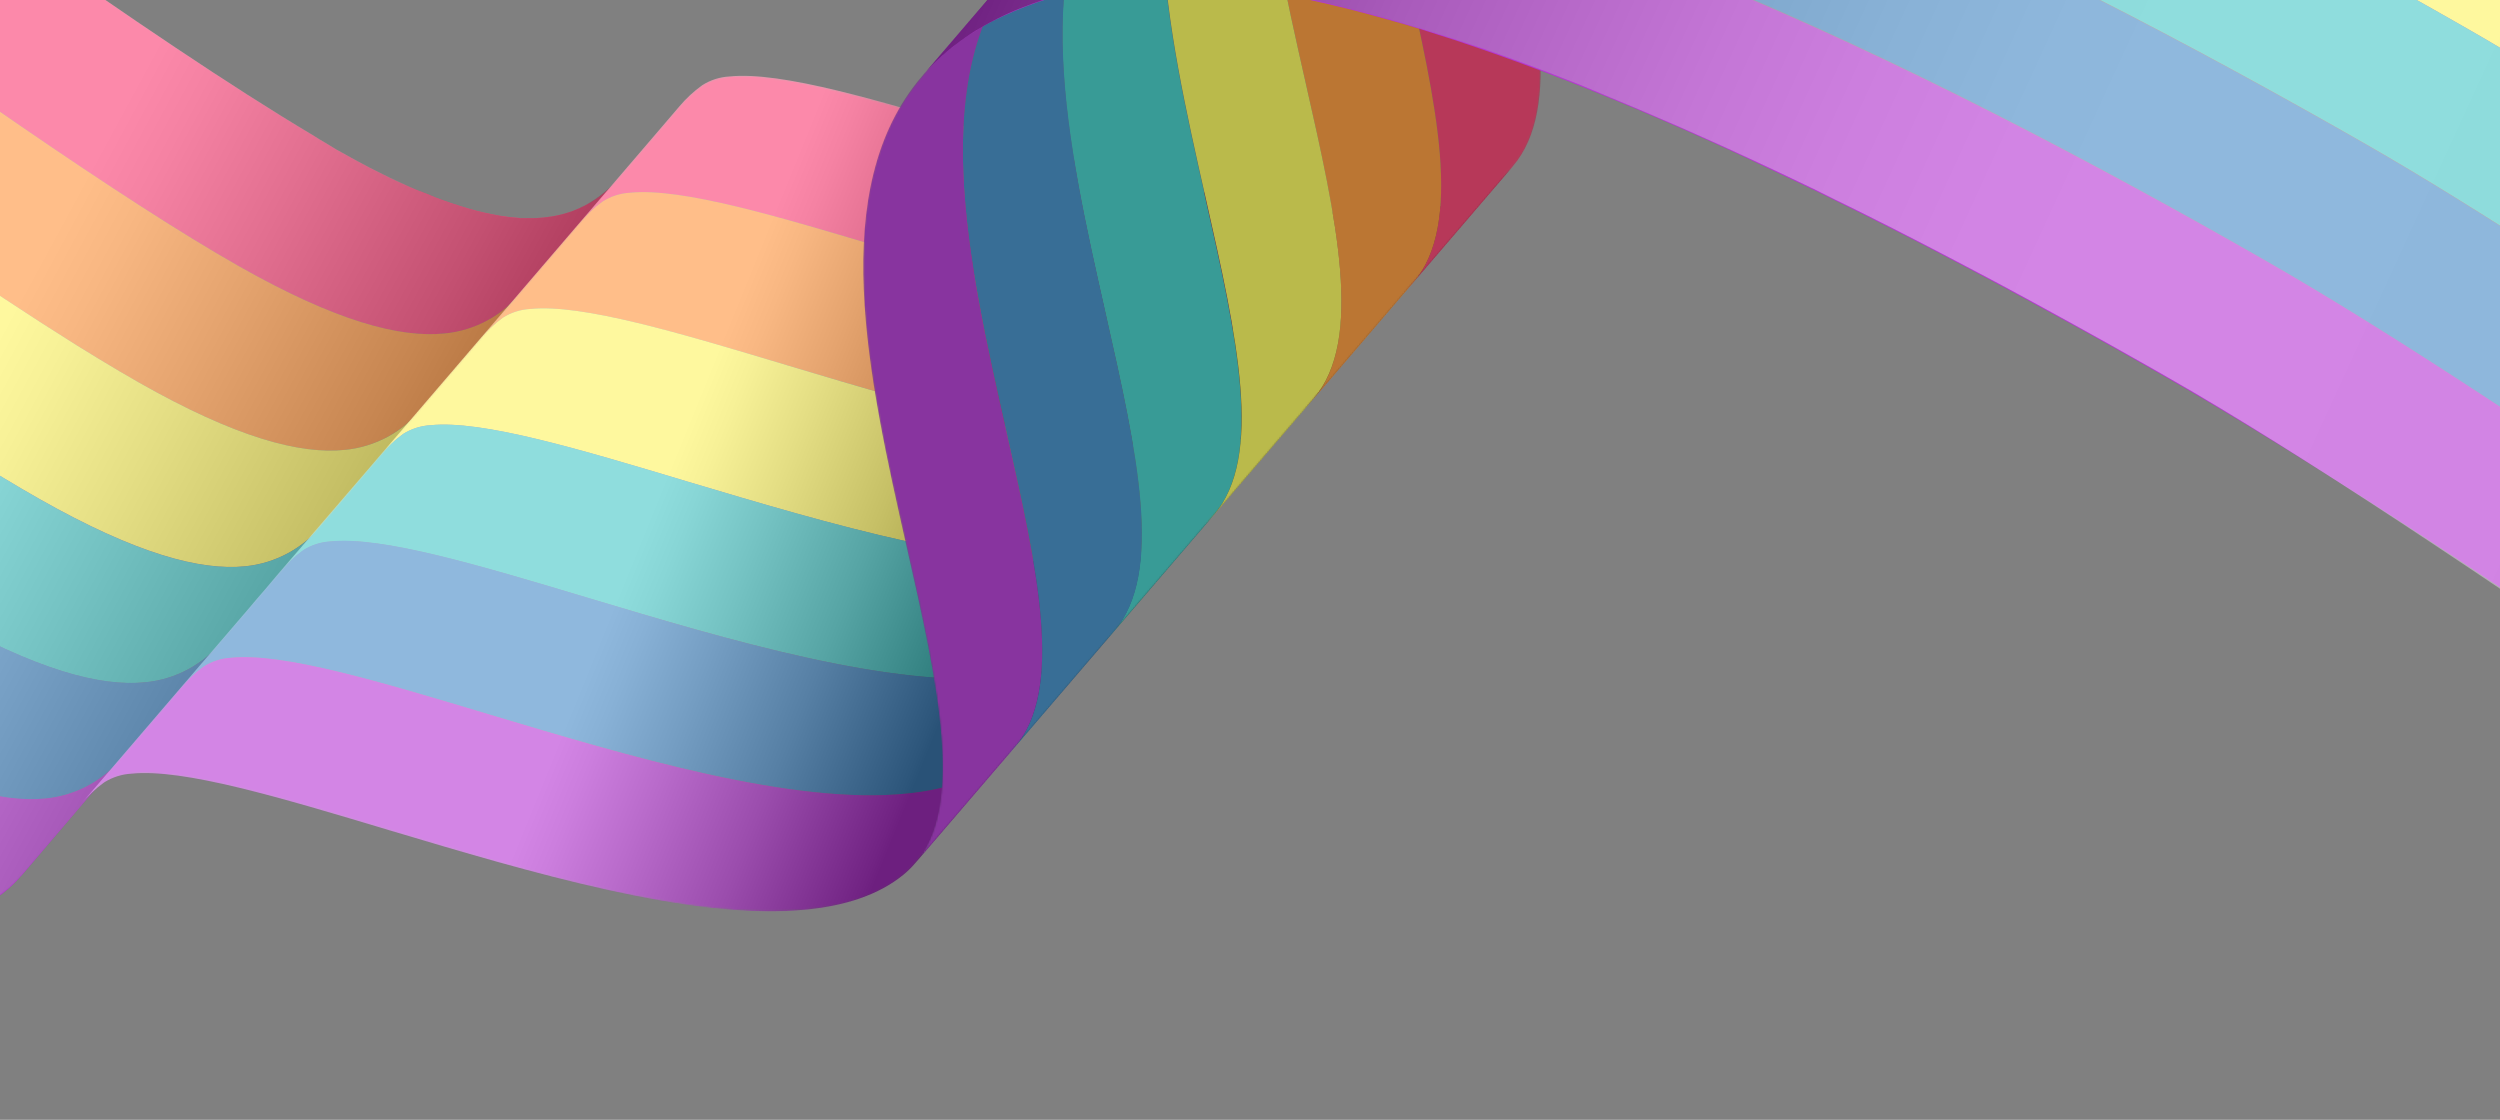 <svg width="1440" height="645" viewBox="0 0 1440 645" fill="none" xmlns="http://www.w3.org/2000/svg">
<rect x="0" y="0" width="1440" height="645" fill="#808080" stroke="none"/>
<path d="M-435.605 -258.54C-297.132 -150.668 6.647 79.113 137.543 153.318C193.445 185.038 230.217 194.728 256.098 192.078C270.031 190.908 283.162 185.072 293.366 175.514C295.982 173.105 298.457 170.547 300.779 167.853L312.622 154.064C324.423 140.357 335.935 126.899 347.116 113.855L357.054 102.261C356.759 102.626 356.441 102.972 356.102 103.296L355.232 104.207C354.238 105.284 353.244 106.319 352.168 107.313C351.674 107.828 351.148 108.312 350.594 108.762C347.167 111.925 343.404 114.702 339.372 117.044L338.792 117.334C337.613 118.034 336.397 118.67 335.148 119.239C334.678 119.498 334.194 119.733 333.699 119.942C333.148 120.212 332.581 120.447 332.001 120.646C331.829 120.771 331.631 120.856 331.422 120.895C330.718 121.226 329.972 121.475 329.268 121.764L326.618 122.593L324.216 123.297C323.43 123.545 322.643 123.711 321.856 123.876C321.069 124.042 319.951 124.29 318.999 124.456L317.218 124.746C316.031 124.939 314.789 125.105 313.491 125.243C311.462 125.45 309.35 125.574 307.197 125.657H304.588H301.483C300.406 125.657 299.329 125.657 298.253 125.45L293.201 124.994L287.983 124.249L283.304 123.379C277.226 122.192 271.225 120.643 265.332 118.742C263.966 118.327 262.599 117.913 261.191 117.416L259.121 116.713C256.512 115.843 253.779 114.849 251.046 113.814L248.271 112.654C246.201 111.868 244.131 111.039 241.936 110.128H241.729C237.588 108.472 233.695 106.65 229.306 104.662L225.165 102.758L223.384 101.847L221.19 100.77C218.457 99.445 215.641 98.037 212.908 96.629C207.193 93.647 201.23 90.404 195.019 86.898L194.149 86.442L187.358 82.301C185.164 81.059 182.886 79.692 180.567 78.16L179.863 77.746C-2.338 -30.622 -432.582 -364.631 -432.997 -368.606L-435.605 -258.54Z" fill="#FA3B71"/>
<path d="M80.067 220.36C76.464 218.331 72.738 216.219 68.845 213.859C61.143 209.304 52.902 204.293 44.206 198.91C18.201 182.636 -11.779 162.801 -44.203 140.523C-157.665 62.673 -300.941 -44.246 -408.606 -126.361L-438.089 -148.97L-435.563 -258.498C-297.132 -150.668 6.648 79.154 137.543 153.318C193.405 184.997 230.259 194.728 256.14 192.078C264.836 191.231 273.272 188.639 280.942 184.455C288.612 180.271 295.36 174.582 300.779 167.729L243.344 234.729C237.909 241.599 231.143 247.301 223.451 251.492C215.759 255.683 207.3 258.277 198.581 259.12C172.783 261.77 135.97 252.08 80.067 220.36Z" fill="#FF933B"/>
<path d="M22.632 287.319C-79.856 229.346 -288.394 75.593 -440.533 -40.105L-438.296 -138.452V-149.053L-408.606 -126.361C-301.19 -44.246 -157.872 62.673 -44.203 140.523C-11.779 162.801 18.201 182.636 44.206 198.91C52.902 204.293 61.143 209.304 68.845 213.859C72.737 216.137 76.464 218.331 80.067 220.36C135.969 252.08 172.782 261.77 198.663 259.12C207.362 258.277 215.801 255.69 223.478 251.514C231.155 247.337 237.911 241.657 243.344 234.812L200.775 284.503L185.909 301.813C180.477 308.652 173.726 314.331 166.059 318.513C158.391 322.696 149.961 325.297 141.27 326.161C115.348 328.77 78.493 318.956 22.632 287.319Z" fill="#FEF35D"/>
<path d="M-34.803 354.32C-125.406 302.889 -298.871 176.922 -443.017 68.595L-441.733 11.533L-440.532 -39.981C-288.394 75.717 -79.856 229.18 22.632 287.444C78.535 319.163 115.348 328.853 141.27 326.244C149.962 325.379 158.391 322.779 166.059 318.596C173.727 314.414 180.477 308.735 185.91 301.895L128.475 368.647C123.049 375.504 116.295 381.194 108.617 385.378C100.94 389.562 92.497 392.153 83.794 392.996C57.789 395.729 21.1 385.998 -34.803 354.32Z" fill="#45C7C7"/>
<path d="M-92.238 421.279C-171.578 376.267 -314.441 274.11 -445.46 176.591L-443.017 68.471C-298.871 176.922 -125.407 302.889 -34.803 354.196C21.1 385.874 57.913 395.605 83.794 392.955C92.493 392.117 100.934 389.532 108.612 385.355C116.289 381.179 123.045 375.496 128.474 368.647L92.075 411.133C84.953 419.415 77.955 427.697 71.04 435.648C65.596 442.485 58.837 448.162 51.163 452.344C43.489 456.526 35.055 459.128 26.359 459.997C0.478 462.73 -36.335 452.998 -92.238 421.279Z" fill="#4488C7"/>
<path d="M-149.589 488.155C-217.956 449.396 -333.447 368.068 -447.944 284.089L-445.46 176.425C-314.441 273.944 -171.578 376.101 -92.237 421.113C-36.335 452.833 0.478 462.523 26.359 459.914C35.056 459.045 43.49 456.443 51.164 452.261C58.838 448.079 65.596 442.402 71.04 435.565L16.38 499.625L13.854 502.607C12.487 504.18 11.079 505.713 9.713 507.162C6.857 510.208 3.724 512.98 0.354 515.444C-8.764 522.073 -19.514 526.095 -30.744 527.08C-39.551 527.877 -48.425 527.473 -57.122 525.879C-59.648 525.465 -62.216 524.968 -64.907 524.347C-69.338 523.353 -73.934 522.111 -78.821 520.579C-82.299 519.502 -85.985 518.218 -89.711 516.852C-110.414 508.922 -130.44 499.325 -149.589 488.155Z" fill="#B634D4"/>
<path style="mix-blend-mode:multiply" opacity="0.4" d="M-447.903 284.089C-440.82 290.076 -433.365 295.608 -425.583 300.653C-353.779 350.345 -132.487 496.478 -115.799 505.878C-115.588 506.042 -115.35 506.168 -115.095 506.251L-113.936 506.789C-109.795 508.653 -106.068 510.392 -102.258 511.966C-96.006 514.616 -90.043 516.893 -84.411 518.84C-77.814 521.104 -71.095 522.998 -64.286 524.513C-62.961 524.844 -61.677 525.092 -60.394 525.299L-57.371 525.879C-55.217 526.252 -53.23 526.542 -51.118 526.79L-48.053 527.08L-45.113 527.328C-43.126 527.328 -41.262 527.328 -39.399 527.328C-38.613 527.37 -37.825 527.37 -37.038 527.328C-34.968 527.328 -32.898 527.328 -30.993 526.956C-29.088 526.583 -28.094 526.624 -26.852 526.376L-25.61 526.128C-24.492 526.128 -23.373 525.713 -22.338 525.465C-21.303 525.217 -19.398 524.72 -17.99 524.306C-16.582 523.891 -15.547 523.477 -14.388 523.022C-13.99 522.899 -13.603 522.747 -13.228 522.566C-12.483 522.318 -11.737 521.987 -10.992 521.655L-10.371 521.324C-10.162 521.285 -9.964 521.2 -9.791 521.076C-8.97 520.703 -8.168 520.288 -7.389 519.833L-6.023 519.171L-5.319 518.715C-4.821 518.45 -4.338 518.16 -3.87 517.846C-0.79 515.929 2.132 513.768 4.868 511.386C5.986 510.433 7.021 509.44 8.056 508.404C9.091 507.369 10.375 506.127 11.452 504.926L13.522 502.607C23.957 490.391 34.807 477.761 45.946 464.8L53.814 455.607L70.833 435.772L74.601 431.341L75.802 429.975L88.515 415.067C93.153 409.712 97.79 404.315 102.428 398.876L126.197 371.132C126.529 370.801 126.777 370.47 127.067 370.138C146.405 347.653 165.992 324.588 185.62 301.896L188.022 299.121C192.784 293.531 197.629 287.94 202.391 282.309L221.936 259.575L243.138 234.729L300.78 167.812L312.623 154.022C324.424 140.316 335.936 126.858 347.117 113.814L355.937 103.254C356.277 102.93 356.595 102.585 356.889 102.219L357.966 100.936C357.014 102.012 356.061 103.13 355.067 104.165C354.074 105.201 353.08 106.236 352.003 107.271C351.591 107.703 351.148 108.104 350.678 108.472C349.001 110.024 347.245 111.489 345.419 112.861L343.473 114.269L340.367 116.298C339.787 116.671 339.249 117.044 338.628 117.375C337.448 118.075 336.232 118.711 334.984 119.28C333.966 119.816 332.915 120.286 331.837 120.688C331.664 120.812 331.466 120.897 331.257 120.936C330.553 121.267 329.808 121.516 329.104 121.806L326.453 122.634C325.666 122.912 324.864 123.147 324.052 123.338C323.278 123.58 322.489 123.773 321.691 123.918C320.739 124.166 319.787 124.332 318.834 124.497L317.053 124.787C315.866 124.981 314.624 125.146 313.327 125.284C311.298 125.491 309.186 125.616 307.032 125.698H304.424C303.43 125.698 302.395 125.698 301.318 125.698C298.668 125.698 295.893 125.367 293.036 125.036C291.338 125.036 289.599 124.58 287.818 124.29C286.038 124.001 284.713 123.752 283.139 123.421C277.062 122.233 271.061 120.684 265.167 118.783L261.026 117.458L258.956 116.754C257.051 116.133 255.064 115.387 253.076 114.642L248.107 112.696C242.144 110.377 235.891 107.644 229.307 104.414L225.166 102.509L221.025 100.521C218.292 99.196 215.476 97.788 212.743 96.38C207.029 93.399 201.066 90.155 194.854 86.649L193.985 86.194L187.193 82.053C184.999 80.811 182.721 79.444 180.402 77.912L179.698 77.498C-2.503 -30.871 -432.747 -364.879 -433.161 -368.854L-435.687 -258.705L-438.047 -148.97L-440.532 -39.981L-443.017 68.595L-445.46 176.673L-447.903 284.089Z" fill="url(#paint0_linear_267_527)"/>
<mask id="mask0_267_527" style="mask-type:luminance" maskUnits="userSpaceOnUse" x="46" y="43" width="826" height="482">
<path d="M46.65 463.102C50.582 458.429 55.074 454.257 60.025 450.68C64.727 447.728 70.095 446.005 75.636 445.669C105.575 442.605 161.437 459.375 224.379 478.3C304.423 502.276 399.127 530.724 465.299 523.85C487.37 521.614 506.211 515.568 520.332 503.932C522.706 501.984 524.908 499.837 526.916 497.514L871.401 95.842C869.405 98.176 867.201 100.324 864.817 102.261C850.696 113.814 831.69 119.942 809.784 122.22C743.529 128.97 648.908 100.563 568.864 76.669C505.922 57.787 450.06 41.016 420.163 44.08C414.602 44.382 409.212 46.108 404.51 49.091C399.549 52.656 395.055 56.829 391.135 61.514C287.818 181.974 150.007 342.642 46.65 463.102Z" fill="white"/>
</mask>
<g mask="url(#mask0_267_527)">
<path d="M814.049 162.801C812.053 165.135 809.849 167.283 807.465 169.22C793.344 180.773 774.337 186.901 752.432 189.179C686.177 195.929 591.556 167.522 511.512 143.629C448.569 124.746 392.708 107.975 362.769 111.039C357.222 111.348 351.848 113.073 347.158 116.05C342.197 119.615 337.703 123.788 333.782 128.473L391.134 61.472C395.055 56.788 399.549 52.614 404.51 49.049C409.212 46.066 414.602 44.341 420.162 44.039C450.06 40.975 505.921 57.745 568.864 76.628C648.908 100.646 743.611 129.052 809.784 122.178C831.855 119.901 850.696 113.897 864.817 102.219C867.201 100.283 869.405 98.135 871.401 95.801L814.049 162.677" fill="#FA3B71"/>
<path d="M756.614 229.802C754.606 232.125 752.404 234.272 750.03 236.22C735.909 247.732 716.902 253.902 694.997 256.138C628.742 262.929 534.08 234.481 454.035 210.588C391.093 191.663 335.232 174.893 305.334 177.957C299.775 178.266 294.387 179.991 289.681 182.967C284.752 186.556 280.275 190.727 276.347 195.39L333.782 128.473C337.703 123.788 342.197 119.615 347.157 116.05C351.848 113.073 357.222 111.348 362.769 111.039C392.708 107.975 448.569 124.746 511.512 143.629C591.556 167.646 686.259 196.053 752.432 189.179C774.503 186.901 793.344 180.897 807.465 169.22C809.849 167.283 812.053 165.135 814.049 162.801L756.614 229.802Z" fill="#FF933B"/>
<path d="M699.179 296.761C697.172 299.084 694.969 301.231 692.595 303.179C678.475 314.691 659.468 320.861 637.562 323.097C571.307 329.888 476.645 301.44 396.601 277.547C333.658 258.623 277.797 241.852 247.899 244.916C242.344 245.245 236.96 246.968 232.247 249.927C227.317 253.515 222.84 257.686 218.913 262.349L276.348 195.39C280.275 190.727 284.752 186.556 289.681 182.968C294.387 179.991 299.775 178.266 305.334 177.957C335.232 174.893 391.093 191.664 454.036 210.588C534.08 234.564 628.825 263.012 694.997 256.138C717.027 253.902 735.91 247.856 750.03 236.22C752.404 234.272 754.607 232.125 756.614 229.802L699.179 296.761Z" fill="#FEF35D"/>
<path d="M641.662 363.72C639.691 366.063 637.5 368.212 635.119 370.138C620.999 381.691 601.992 387.82 580.086 390.097C513.831 396.847 419.169 368.44 339.124 344.547C276.182 325.664 220.321 308.894 190.423 311.958C184.864 312.267 179.476 313.992 174.77 316.968C169.831 320.545 165.353 324.717 161.437 329.391L218.871 262.391C222.799 257.727 227.276 253.556 232.205 249.968C236.919 247.009 242.302 245.286 247.858 244.957C277.756 241.893 333.617 258.664 396.559 277.588C476.645 301.44 571.266 329.888 637.521 323.097C659.551 320.861 678.433 314.815 692.554 303.179C694.928 301.231 697.13 299.084 699.138 296.761L641.662 363.72Z" fill="#45C7C7"/>
<path d="M584.268 430.762C582.26 433.085 580.058 435.232 577.684 437.18C563.563 448.692 544.556 454.862 522.651 457.098C456.396 463.889 361.775 435.441 281.731 411.548C218.788 392.623 162.927 375.853 133.03 378.917C127.474 379.246 122.091 380.969 117.377 383.927C112.426 387.505 107.934 391.677 104.002 396.35L161.312 329.267C165.229 324.593 169.707 320.421 174.646 316.844C179.351 313.868 184.739 312.143 190.299 311.834C220.196 308.769 276.058 325.54 339 344.423C419.044 368.44 513.789 396.847 579.961 389.973C601.991 387.696 620.874 381.691 634.995 370.014C637.375 368.088 639.566 365.939 641.537 363.595L584.268 430.762Z" fill="#4488C7"/>
<path d="M526.916 497.596C524.908 499.92 522.706 502.067 520.332 504.015C506.211 515.527 487.204 521.697 465.299 523.933C399.044 530.724 304.423 502.276 224.379 478.382C161.436 459.458 105.575 442.687 75.636 445.752C70.095 446.087 64.727 447.81 60.025 450.762C55.074 454.34 50.582 458.512 46.649 463.185C65.781 440.907 84.898 418.615 104.002 396.309C107.934 391.636 112.426 387.463 117.377 383.886C122.091 380.928 127.474 379.204 133.03 378.876C162.927 375.811 218.788 392.582 281.731 411.506C361.775 435.482 456.479 463.931 522.651 457.057C544.722 454.82 563.563 448.775 577.684 437.139C580.058 435.191 582.26 433.043 584.268 430.72L526.916 497.596Z" fill="#B634D4"/>
</g>
<path style="mix-blend-mode:multiply" opacity="0.4" d="M57.582 450.39L104.002 396.226L126.487 370.055L139.655 354.693L142.719 351.131C146.115 346.99 149.552 343.181 152.948 339.164L161.312 329.267L210.093 272.578C240.487 237.131 270.964 201.56 300.489 167.191L312.125 153.608L329.559 133.276L330.76 131.868C347.53 112.365 363.887 93.358 379.374 75.22L391.135 61.472C395.055 56.788 399.549 52.614 404.51 49.05C409.212 46.066 414.602 44.341 420.163 44.039C450.06 40.975 505.922 57.745 568.864 76.628C648.908 100.646 743.612 129.053 809.784 122.179C831.855 119.901 850.696 113.897 864.817 102.219C867.201 100.283 869.405 98.135 871.401 95.801L745.558 242.556L699.179 296.636L667.004 334.153L526.916 497.472C524.908 499.796 522.706 501.943 520.332 503.891C506.211 515.403 487.204 521.573 465.299 523.809C399.044 530.6 304.423 502.151 224.379 478.258C161.437 459.334 105.575 442.563 75.636 445.628C70.095 445.963 64.727 447.686 60.025 450.638C55.074 454.215 50.582 458.388 46.65 463.061L57.582 450.39Z" fill="url(#paint1_linear_267_527)"/>
<mask id="mask1_267_527" style="mask-type:luminance" maskUnits="userSpaceOnUse" x="497" y="-358" width="391" height="856">
<path d="M526.916 497.596L871.401 95.925C900.388 62.176 884.693 -7.06 866.763 -86.276C844.568 -184.914 820.095 -293.075 875.625 -357.798L531.14 43.873C475.61 108.638 500.041 216.799 522.278 315.229C540.208 394.611 555.861 463.889 526.916 497.596Z" fill="white"/>
</mask>
<g mask="url(#mask1_267_527)">
<path d="M818.273 -290.922C762.743 -226.199 787.174 -118.038 809.411 -19.607C827.341 59.816 842.994 129.052 814.049 162.801L871.401 95.925C900.388 62.176 884.693 -7.06 866.763 -86.276C844.568 -184.914 820.095 -293.075 875.625 -357.798L818.273 -290.922Z" fill="#FA3B71"/>
<path d="M760.838 -223.963C705.308 -159.199 729.739 -51.037 751.976 47.393C769.907 126.775 785.559 196.053 756.614 229.802L814.049 162.801C843.036 129.052 827.341 59.816 809.411 -19.4C787.174 -117.83 762.743 -225.992 818.273 -290.715L760.838 -223.756" fill="#FF933B"/>
<path d="M703.403 -156.962C647.873 -92.24 672.305 15.922 694.541 114.352C712.472 193.775 728.125 263.012 699.179 296.554L756.614 229.595C785.601 195.846 769.907 126.568 751.976 47.393C729.74 -51.037 705.308 -159.199 760.838 -223.963L703.403 -156.962Z" fill="#FEF35D"/>
<path d="M645.803 -90.003C590.273 -25.239 614.704 82.881 636.941 181.311C654.871 260.734 670.483 329.971 641.537 363.72L699.014 296.761C728 263.012 712.306 193.775 694.376 114.559C672.139 16.129 647.707 -92.032 703.237 -156.755L645.803 -90.003Z" fill="#45C7C7"/>
<path d="M588.492 -23.003C532.962 41.72 557.393 149.881 579.63 248.312C597.561 327.735 613.213 396.971 584.268 430.72L641.662 363.72C670.648 329.971 654.996 260.734 637.065 181.311C614.828 82.881 590.397 -25.239 645.927 -90.003L588.451 -23.003" fill="#4488C7"/>
<path d="M531.14 43.832C475.61 108.596 500.042 216.758 522.278 315.188C540.209 394.611 555.861 463.848 526.916 497.389L584.268 430.762C613.255 397.013 597.561 327.776 579.63 248.353C557.393 149.923 532.962 41.761 588.492 -22.962L531.14 43.873" fill="#B634D4"/>
</g>
<g style="mix-blend-mode:multiply" opacity="0.3">
<path d="M531.14 43.832L588.492 -23.003L610.646 -48.842L672.429 -120.853L703.403 -156.962L760.838 -223.963L805.85 -276.429L818.273 -290.922L875.625 -357.798C820.095 -293.075 844.527 -184.914 866.764 -86.484C884.694 -7.06 900.347 62.176 871.401 95.718L745.558 242.473L699.18 296.554L667.004 334.07L526.916 497.389C555.903 463.641 540.209 394.404 522.279 315.188C500.042 216.758 475.61 108.596 531.14 43.832Z" fill="#1A3221"/>
</g>
<path d="M818.273 -290.922C837.818 -313.697 867.302 -331.13 910.243 -340.862C917.321 -342.418 924.483 -343.566 931.693 -344.299C1076.63 -359.165 1337.51 -231.044 1535.61 -117.624C1623.06 -67.642 1753.75 20.808 1881.54 110.957L1883.94 5.611C1883.94 5.611 1883.94 5.611 1883.57 5.321C1774.29 -70.582 1667.66 -141.682 1592.96 -184.5C1589.69 -186.405 1586.33 -188.227 1583.02 -190.131L1573 -195.846C1551.43 -208.269 1529.23 -220.36 1506.75 -232.535C1501.22 -235.599 1495.57 -238.636 1489.77 -241.645L1469.85 -252.08L1467.45 -253.322L1461.94 -256.221L1449.77 -262.515L1447.16 -263.84L1443.02 -265.911C1438.34 -268.312 1433.66 -270.756 1428.94 -273.116L1424.8 -275.269C1414.72 -280.349 1404.62 -285.359 1394.48 -290.301C1389.14 -292.91 1383.8 -295.518 1378.42 -298.044C1373.03 -300.57 1367.69 -303.179 1362.35 -305.664C1359.37 -307.072 1356.35 -308.521 1353.32 -309.805L1344.34 -313.946L1342.89 -314.65L1333.12 -319.039L1320.69 -324.671L1312.62 -328.273L1312 -328.522C1306.9 -330.758 1301.85 -332.994 1296.76 -335.147L1286.57 -339.288C1281.31 -341.524 1276.05 -343.719 1270.84 -345.831C1265.62 -347.943 1259.95 -350.262 1254.52 -352.415L1237.96 -358.999C1233.82 -360.573 1229.68 -362.146 1225.53 -363.637C1220.57 -365.459 1215.64 -367.322 1210.75 -369.02C1205.86 -370.718 1200.94 -372.581 1196.09 -374.196C1195.84 -374.196 1195.55 -374.196 1195.35 -374.486L1186.82 -377.343L1180.11 -379.58C1175.43 -381.112 1170.79 -382.602 1166.11 -384.052C1161.43 -385.501 1157.83 -386.619 1153.69 -387.82C1149.55 -389.021 1144.99 -390.346 1140.73 -391.547C1132.45 -393.866 1124.5 -395.978 1116.54 -397.924C1116.15 -397.976 1115.76 -398.074 1115.39 -398.214L1104.58 -400.698L1102.96 -401.071C1099.57 -401.816 1096.17 -402.562 1092.82 -403.224L1090.79 -403.638C1084.74 -404.881 1078.82 -405.957 1072.94 -406.91L1067.1 -407.862C1063.5 -408.4 1059.9 -408.939 1056.29 -409.353C1054.18 -409.643 1052.15 -409.933 1050.04 -410.14C1047.93 -410.347 1047.1 -410.43 1045.65 -410.637L1033.48 -411.63L1028.14 -411.962H1024.41C1023.58 -411.962 1022.75 -411.962 1021.88 -411.962H1016.87C1007.46 -412.13 998.042 -411.743 988.673 -410.802C981.459 -410.076 974.296 -408.915 967.222 -407.324C964.572 -406.744 961.922 -406.082 959.355 -405.419C956.787 -404.756 954.22 -404.094 951.735 -403.349C949.251 -402.603 946.104 -401.651 943.453 -400.698C942.004 -400.243 940.596 -399.746 939.313 -399.208C936.869 -398.379 934.509 -397.468 932.149 -396.516L929.457 -395.398C928.807 -395.157 928.172 -394.88 927.552 -394.57C925.109 -393.534 922.707 -392.416 920.43 -391.298C916.289 -389.394 912.769 -387.364 909.208 -385.253C908.999 -385.19 908.803 -385.092 908.628 -384.963L905.274 -382.892C902.914 -381.402 900.636 -379.869 898.441 -378.337C897.365 -377.55 896.288 -376.764 895.253 -375.935C893.141 -374.321 891.112 -372.623 889.083 -370.925C888.213 -370.221 887.344 -369.476 886.516 -368.689C886.117 -368.388 885.755 -368.04 885.439 -367.654C883.782 -366.163 882.168 -364.631 880.677 -363.057C879.766 -362.146 878.896 -361.194 878.068 -360.283C877.24 -359.372 876.37 -358.419 875.583 -357.508L840.096 -316.099L818.273 -290.922Z" fill="#FA3B71"/>
<path d="M874.259 -277.34C867.046 -276.627 859.883 -275.479 852.808 -273.903C809.867 -264.213 780.383 -246.779 760.838 -224.211L761.459 -224.957L803.448 -273.654L804.028 -274.317L818.273 -290.881C837.818 -313.697 867.302 -331.089 910.243 -340.82C917.321 -342.377 924.483 -343.525 931.693 -344.257C1076.63 -359.082 1337.51 -231.002 1535.61 -117.582C1623.07 -67.642 1753.75 21.015 1881.54 110.998L1879.14 216.923C1734.87 114.394 1578.05 6.563 1478.13 -50.623C1280.07 -164.043 1019.32 -292.164 874.259 -277.34Z" fill="#FF933B"/>
<path d="M816.823 -210.339C809.611 -209.627 802.447 -208.479 795.373 -206.902C752.432 -197.212 722.948 -179.779 703.403 -156.962L757.981 -220.609L760.838 -223.963C780.383 -246.738 809.867 -264.171 852.808 -273.654C859.882 -275.231 867.045 -276.379 874.258 -277.091C1019.19 -291.957 1280.07 -163.836 1478.17 -50.416C1578.05 6.563 1734.87 114.394 1879.14 216.923L1876.74 323.097C1719.05 209.884 1533.54 80.811 1420.74 16.212C1222.64 -97.084 961.881 -225.205 816.823 -210.339Z" fill="#FEF35D"/>
<path d="M759.347 -143.38C752.146 -142.658 744.997 -141.496 737.938 -139.902C694.955 -130.212 665.513 -112.779 645.968 -90.21L703.403 -156.962C722.948 -179.779 752.431 -197.212 795.373 -206.902C802.447 -208.479 809.61 -209.627 816.823 -210.339C961.756 -225.205 1222.64 -97.084 1420.74 16.336C1533.54 80.935 1718.89 210.008 1876.74 323.221L1874.3 429.851C1706.84 308.687 1489.52 155.596 1363.3 83.295C1165.2 -30.125 904.445 -158.205 759.347 -143.38Z" fill="#45C7C7"/>
<path d="M701.912 -76.38C694.713 -75.671 687.563 -74.523 680.504 -72.943C637.521 -63.253 608.079 -45.819 588.492 -23.251L598.223 -34.556L645.803 -90.003C665.348 -112.779 694.79 -130.212 737.773 -139.695C744.832 -141.289 751.981 -142.451 759.182 -143.173C904.115 -157.998 1164.99 -29.918 1363.14 83.502C1489.35 155.803 1706.84 308.894 1874.13 430.058L1871.69 536.977C1699.88 411.755 1446.29 231.003 1305.66 150.503C1107.77 36.875 846.969 -91.246 701.912 -76.38Z" fill="#4488C7"/>
<path d="M571.555 12.278C567 14.68 562.652 17.247 558.594 19.897C548.38 26.552 539.152 34.609 531.181 43.832L573.915 -5.859L588.491 -22.879C608.078 -45.654 637.52 -63.087 680.503 -72.57C687.563 -74.15 694.712 -75.298 701.912 -76.007C846.845 -90.873 1107.72 37.248 1305.83 150.668C1446.62 231.168 1700.04 411.92 1871.85 537.142L1869.45 644.186C1867.5 642.819 1474.32 346.907 1248.31 217.669C1242.15 214.107 1235.9 210.546 1229.55 206.985L1220.07 201.643L1200.81 190.877C1178.2 178.454 1155.01 165.741 1131.45 153.36C1124.74 149.799 1117.99 146.265 1111.2 142.759L1101.02 137.5C1084 128.804 1066.85 120.191 1049.71 111.826C1042.84 108.458 1035.93 105.145 1029 101.888C1020.28 97.747 1011.54 93.606 1002.79 89.465C992.689 84.786 982.585 80.189 972.522 75.758C962.46 71.328 951.818 66.731 941.672 62.425C929.774 57.428 917.959 52.597 906.226 47.931C886.101 40.022 866.307 32.693 846.928 26.109L837.279 22.879C824.442 18.738 811.813 14.597 799.431 11.284C793.261 9.503 787.008 7.847 781.045 6.274C729.532 -6.978 682.822 -13.106 644.394 -9.172C640.667 -8.8 637.023 -8.303 633.421 -7.764C629.818 -7.226 626.381 -6.522 622.944 -5.735C605.105 -1.987 587.83 4.068 571.555 12.278Z" fill="#B634D4"/>
<path style="mix-blend-mode:multiply" opacity="0.4" d="M531.14 43.832C532.092 42.672 533.086 41.596 534.08 40.519C535.074 39.442 536.109 38.407 537.144 37.331C538.179 36.254 539.215 35.26 540.333 34.225C541.451 33.19 541.906 32.734 542.693 32.072L545.467 29.67L548.076 27.475L550.022 25.984C551.099 25.115 552.3 24.287 553.46 23.417C554.619 22.547 555.199 22.133 556.11 21.553C557.932 20.27 559.795 19.027 561.741 17.827C562.777 17.206 563.812 16.543 564.888 15.963C565.965 15.383 567.083 14.68 568.201 14.058C569.319 13.437 570.396 12.816 571.555 12.278C573.377 11.284 575.241 10.332 577.104 9.462C578.14 8.924 579.216 8.427 580.334 7.93C583.109 6.646 585.966 5.445 588.947 4.286L595.117 1.967C597.105 1.221 599.258 0.518 601.246 -0.145C601.706 -0.313 602.176 -0.452 602.654 -0.559C604.434 -1.18 606.257 -1.719 608.079 -2.215L608.948 -2.464C611.143 -3.127 613.338 -3.706 615.574 -4.286C617.81 -4.866 620.46 -5.487 622.986 -6.067L626.796 -6.895C627.914 -6.895 629.114 -7.267 630.233 -7.516C632.634 -7.93 635.036 -8.261 637.479 -8.634C639.922 -9.007 642.034 -9.296 644.395 -9.545C649.529 -10.083 654.83 -10.415 660.296 -10.58C662.532 -10.58 664.768 -10.58 667.046 -10.58H675.617H678.723C681.539 -10.58 684.437 -10.58 687.336 -10.166C690.235 -9.752 693.175 -9.752 696.198 -9.504L701.084 -9.007L705.474 -8.551C707.999 -8.303 710.525 -7.971 713.093 -7.64L717.234 -7.102C721.085 -6.563 725.019 -5.942 728.953 -5.28L731.479 -4.866L737.731 -3.748L742.825 -2.754C745.185 -2.34 747.504 -1.884 749.864 -1.387L756.987 0.145C761.79 1.18 766.594 2.298 771.48 3.499C776.366 4.7 781.253 5.942 786.222 7.267C788.748 7.888 791.232 8.592 793.717 9.296L803.117 11.905C820.178 16.874 837.666 22.395 855.583 28.469C863.533 31.285 871.525 34.142 879.6 37.123C884.238 38.821 888.917 40.602 893.596 42.383L895.004 42.962L910.284 48.925L927.387 56.048L944.406 63.17C950.079 65.572 955.793 68.056 961.508 70.541L968.755 73.688L976.043 76.918C987.775 82.108 999.536 87.463 1011.32 92.985L1026.56 100.149L1039.56 106.36L1043.42 108.223L1044.7 108.803L1057.12 115.015C1061.51 117.113 1065.9 119.266 1070.29 121.474L1075.43 124.042L1090.79 131.785L1098.86 135.926L1103.34 138.204C1112.78 143.049 1122.14 147.977 1131.45 152.863C1138.2 156.383 1144.87 159.944 1151.58 163.505C1180.56 179.116 1209.22 194.935 1236.63 210.505L1248.31 217.172C1253.2 219.946 1258.25 222.886 1263.42 225.909C1422.56 319.577 1703.56 522.152 1866.64 641.95L1868.13 643.068L1869.45 644.02L1871.85 537.018L1874.3 430.058L1876.74 323.097L1879.14 216.799L1881.54 110.956L1883.94 5.611C1883.94 5.611 1883.94 5.611 1883.57 5.321C1774.29 -70.582 1667.66 -141.682 1592.96 -184.5C1589.69 -186.405 1586.33 -188.227 1583.02 -190.131L1573 -195.846C1551.43 -208.269 1529.23 -220.36 1506.75 -232.535C1501.22 -235.599 1495.57 -238.636 1489.77 -241.645L1469.85 -252.08L1467.45 -253.322C1453.29 -260.748 1439.03 -268.064 1424.67 -275.269C1414.6 -280.349 1404.49 -285.359 1394.36 -290.301C1389.02 -292.91 1383.68 -295.518 1378.29 -298.044C1372.91 -300.57 1367.57 -303.179 1362.23 -305.664C1359.25 -307.072 1356.22 -308.521 1353.2 -309.805L1344.21 -313.946C1336.32 -317.59 1328.42 -321.165 1320.53 -324.671L1312.45 -328.273L1311.83 -328.522L1303.55 -332.083C1292.49 -336.845 1281.52 -341.524 1270.42 -345.996C1265 -348.233 1259.53 -350.427 1254.11 -352.581L1237.96 -358.999C1233.82 -360.573 1229.68 -362.146 1225.53 -363.637L1210.75 -369.02C1205.82 -370.801 1200.94 -372.581 1196.09 -374.196C1195.84 -374.196 1195.55 -374.196 1195.35 -374.486L1186.82 -377.343L1180.11 -379.58C1175.43 -381.112 1170.79 -382.602 1166.11 -384.052L1153.69 -387.82C1149.34 -389.145 1144.99 -390.346 1140.73 -391.547C1132.45 -393.824 1124.5 -395.978 1116.54 -397.924C1116.15 -397.976 1115.76 -398.074 1115.39 -398.214L1104.58 -400.698L1102.96 -401.071C1099.57 -401.816 1096.17 -402.562 1092.82 -403.224L1090.79 -403.638C1084.74 -404.839 1078.82 -405.957 1072.94 -406.91L1067.1 -407.862C1063.5 -408.4 1059.9 -408.939 1056.29 -409.353C1054.18 -409.643 1052.15 -409.933 1050.04 -410.14C1047.93 -410.347 1047.1 -410.43 1045.65 -410.637L1033.48 -411.63L1028.14 -411.962H1024.41C1023.58 -411.962 1022.75 -411.962 1021.88 -411.962H1016.87C1007.46 -412.13 998.042 -411.743 988.673 -410.802C981.459 -410.076 974.296 -408.915 967.222 -407.324C964.572 -406.744 961.922 -406.082 959.355 -405.419C956.787 -404.756 954.22 -404.094 951.735 -403.349C949.251 -402.603 946.104 -401.651 943.453 -400.698C942.004 -400.243 940.596 -399.746 939.313 -399.208C936.869 -398.379 934.509 -397.468 932.149 -396.516L929.457 -395.398C928.807 -395.157 928.172 -394.88 927.552 -394.57C925.109 -393.534 922.707 -392.416 920.43 -391.298C916.589 -389.475 912.844 -387.457 909.208 -385.253C908.999 -385.19 908.803 -385.092 908.628 -384.963L905.274 -382.892C902.914 -381.402 900.636 -379.869 898.441 -378.337C897.365 -377.55 896.288 -376.764 895.253 -375.935C893.141 -374.321 891.112 -372.623 889.083 -370.925C888.213 -370.221 887.344 -369.476 886.516 -368.689C886.117 -368.388 885.755 -368.04 885.439 -367.654C883.772 -366.206 882.182 -364.672 880.677 -363.057C879.766 -362.146 878.896 -361.194 878.068 -360.283C877.24 -359.372 876.37 -358.419 875.583 -357.508L840.096 -316.099L818.19 -290.549L760.838 -223.921L732.39 -190.794L704.024 -157.666C684.645 -135.057 665.265 -112.447 646.051 -90.21C629.901 -71.328 613.917 -52.735 598.347 -34.598L597.85 -33.977L588.616 -23.21L577.022 -9.711L574.081 -6.232L556.358 14.473L553.708 17.578L532.134 42.714C531.719 43.169 531.471 43.501 531.14 43.832Z" fill="url(#paint2_linear_267_527)"/>
<defs>
<linearGradient id="paint0_linear_267_527" x1="293.705" y1="379.979" x2="-491.353" y2="-45.604" gradientUnits="userSpaceOnUse">
<stop/>
<stop offset="0.01" stop-color="#0A0A0A"/>
<stop offset="0.15" stop-color="#727272"/>
<stop offset="0.27" stop-color="#BEBEBE"/>
<stop offset="0.35" stop-color="#EDEDED"/>
<stop offset="0.39" stop-color="white"/>
</linearGradient>
<linearGradient id="paint1_linear_267_527" x1="577.568" y1="327.807" x2="102.723" y2="134.575" gradientUnits="userSpaceOnUse">
<stop/>
<stop offset="0.01" stop-color="#0A0A0A"/>
<stop offset="0.15" stop-color="#727272"/>
<stop offset="0.27" stop-color="#BEBEBE"/>
<stop offset="0.35" stop-color="#EDEDED"/>
<stop offset="0.39" stop-color="white"/>
</linearGradient>
<linearGradient id="paint2_linear_267_527" x1="668.436" y1="-255.202" x2="1915.34" y2="317.382" gradientUnits="userSpaceOnUse">
<stop/>
<stop offset="0.05" stop-color="#303030"/>
<stop offset="0.11" stop-color="#666666"/>
<stop offset="0.17" stop-color="#959595"/>
<stop offset="0.24" stop-color="#BBBBBB"/>
<stop offset="0.3" stop-color="#D9D9D9"/>
<stop offset="0.36" stop-color="#EEEEEE"/>
<stop offset="0.42" stop-color="#FBFBFB"/>
<stop offset="0.47" stop-color="white"/>
<stop offset="0.67" stop-color="#FDFDFD"/>
<stop offset="0.74" stop-color="#F6F6F6"/>
<stop offset="0.79" stop-color="#EAEAEA"/>
<stop offset="0.83" stop-color="#D9D9D9"/>
<stop offset="0.86" stop-color="#C3C3C3"/>
<stop offset="0.9" stop-color="#A8A8A8"/>
<stop offset="0.92" stop-color="#878787"/>
<stop offset="0.95" stop-color="#616161"/>
<stop offset="0.98" stop-color="#363636"/>
<stop offset="1"/>
</linearGradient>
</defs>
</svg>
